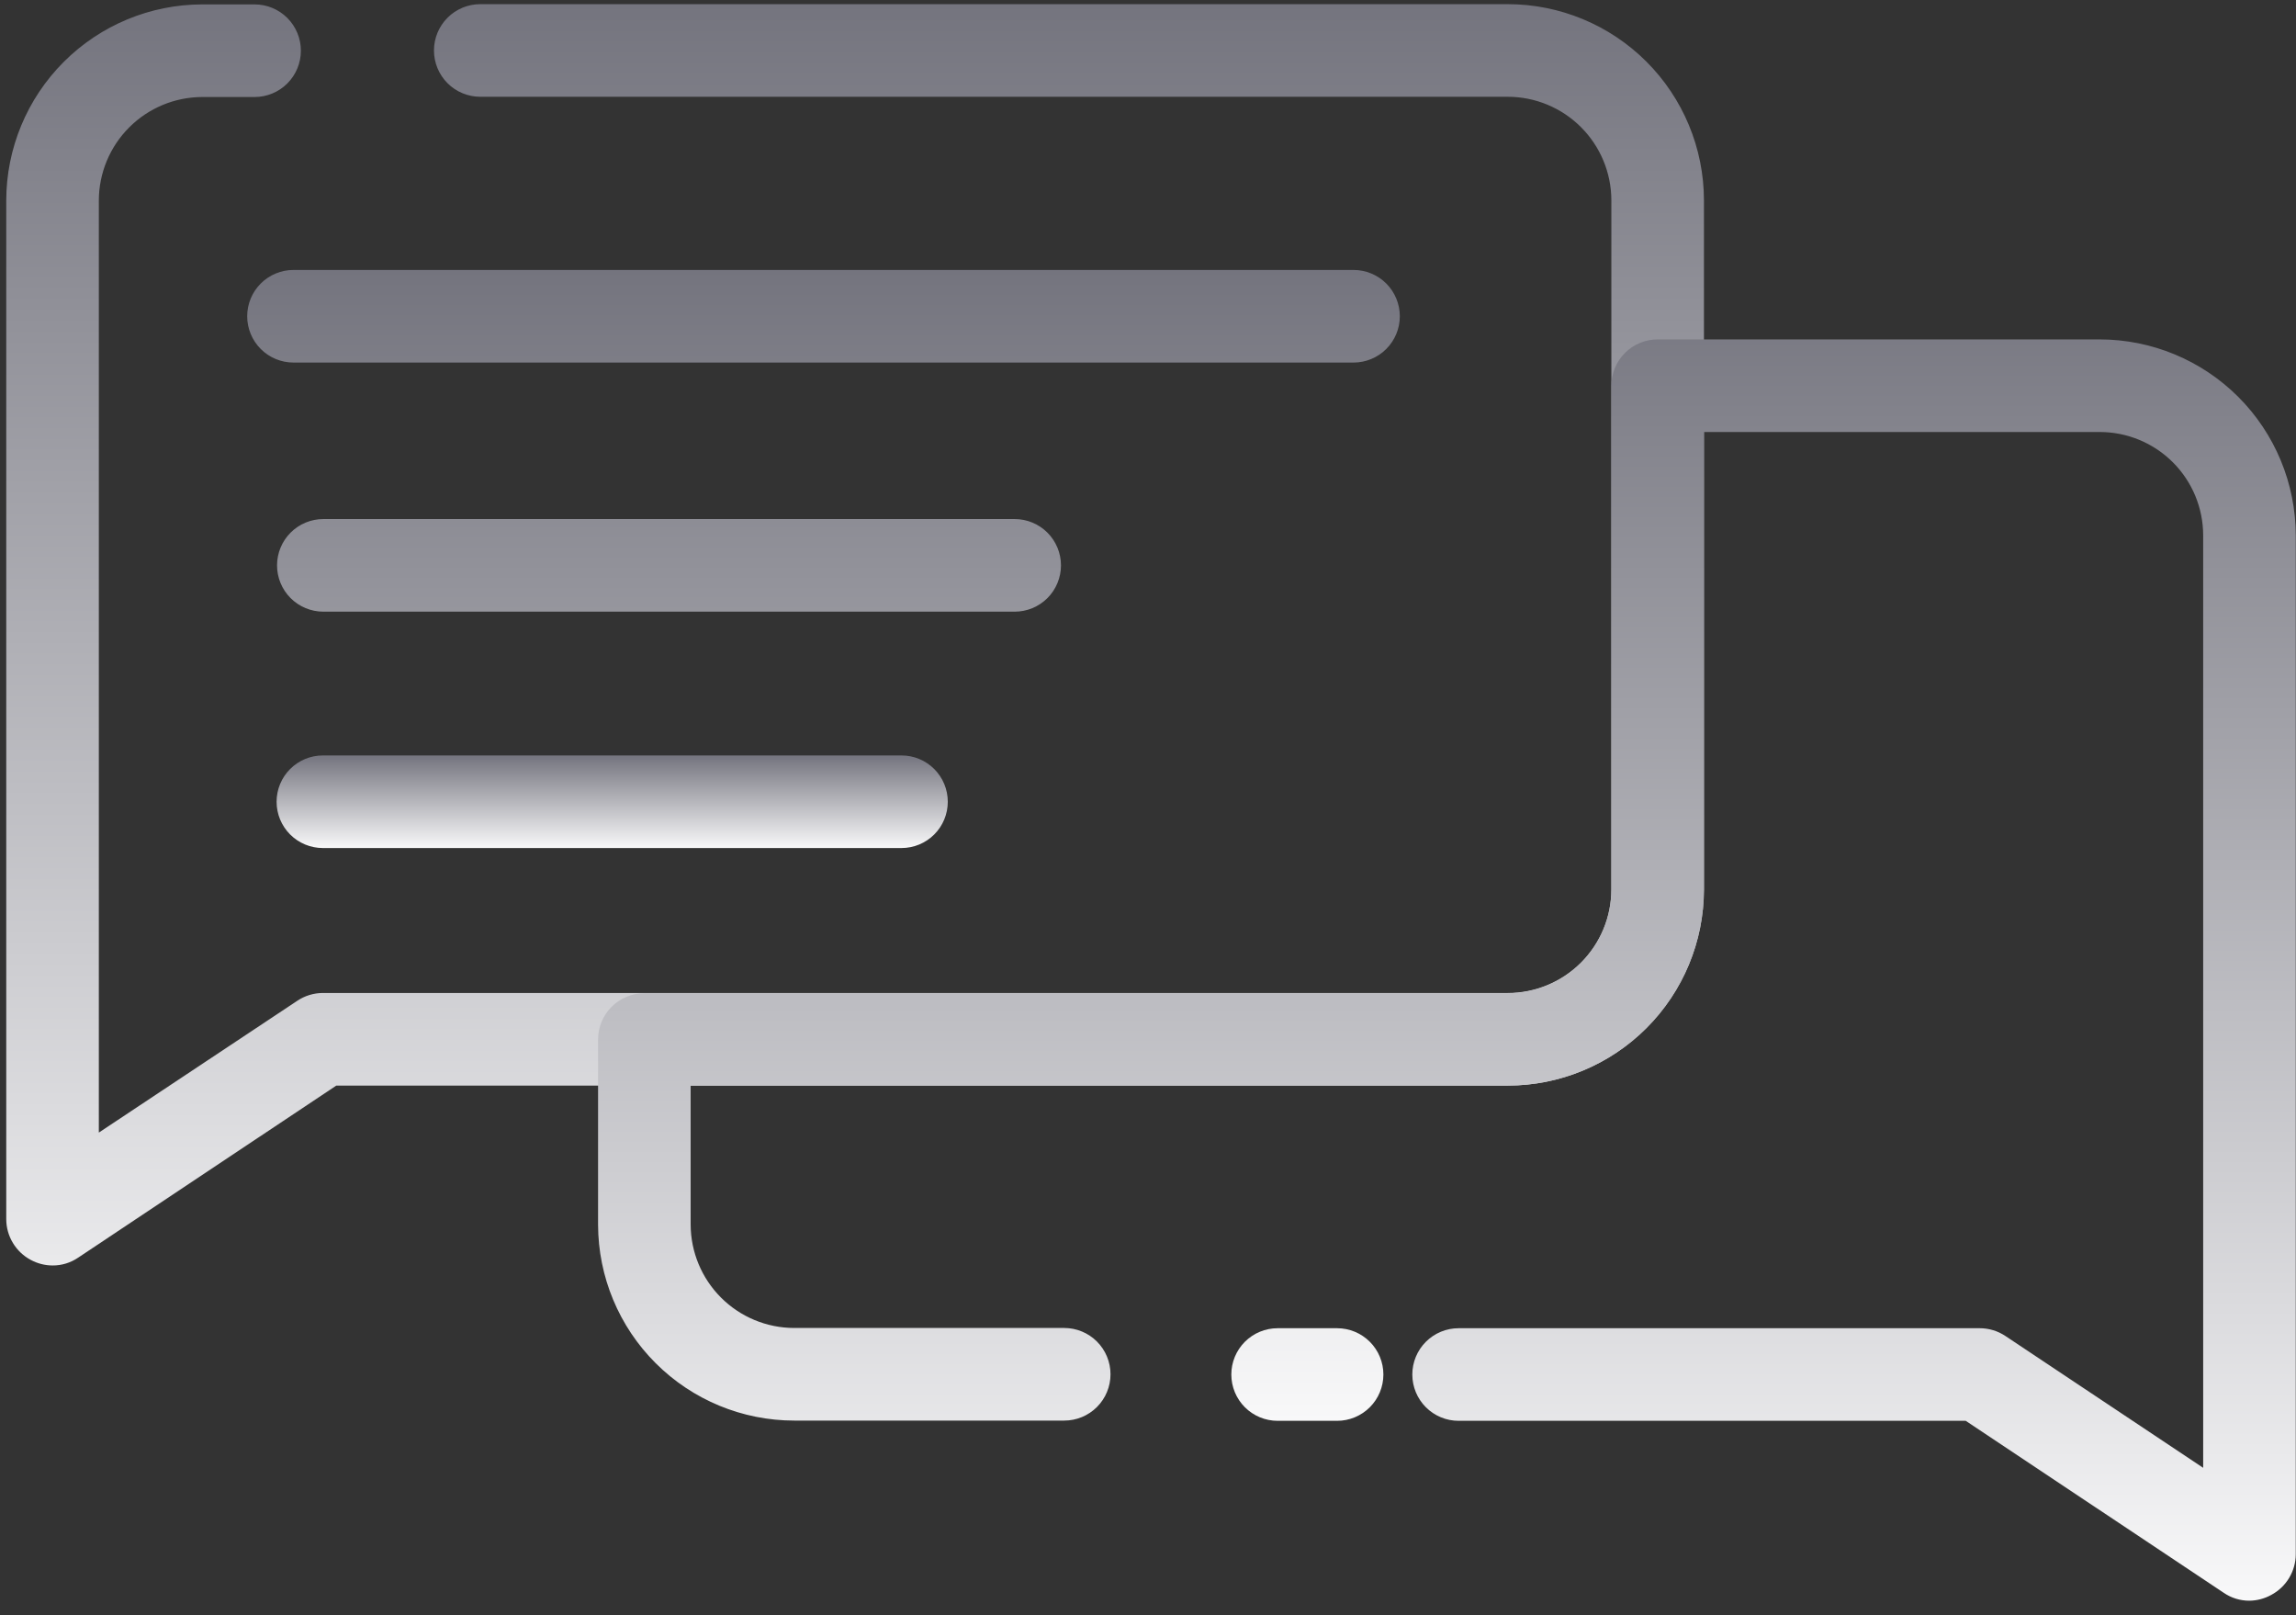 <svg width="155" height="109" viewBox="0 0 155 109" fill="none" xmlns="http://www.w3.org/2000/svg">
<rect x="0" y="0" width="155" height="109" fill="#333333" stroke="none"/>
<path d="M3.547 85.406C3.034 85.404 2.53 85.275 2.078 85.031C1.579 84.766 1.162 84.37 0.87 83.885C0.578 83.401 0.423 82.847 0.422 82.281V13.531C0.426 10.023 1.822 6.659 4.303 4.178C6.784 1.697 10.148 0.301 13.656 0.297H17.188C18.016 0.297 18.811 0.626 19.397 1.212C19.983 1.798 20.312 2.593 20.312 3.422C20.312 4.251 19.983 5.046 19.397 5.632C18.811 6.218 18.016 6.547 17.188 6.547H13.656C11.805 6.551 10.031 7.288 8.722 8.597C7.413 9.906 6.676 11.68 6.672 13.531V76.438L20.062 67.547C20.575 67.202 21.179 67.017 21.797 67.016H101.781C103.635 67.016 105.413 66.28 106.725 64.971C108.038 63.661 108.777 61.885 108.781 60.031V13.516C108.777 11.662 108.038 9.885 106.725 8.576C105.413 7.267 103.635 6.531 101.781 6.531H32.422C31.593 6.531 30.798 6.202 30.212 5.616C29.626 5.03 29.297 4.235 29.297 3.406C29.297 2.577 29.626 1.783 30.212 1.197C30.798 0.61 31.593 0.281 32.422 0.281H101.781C105.293 0.281 108.66 1.675 111.145 4.157C113.629 6.638 115.027 10.004 115.031 13.516V60.031C115.027 63.543 113.629 66.909 111.145 69.39C108.66 71.872 105.293 73.266 101.781 73.266H22.703L5.281 84.875C4.771 85.225 4.166 85.41 3.547 85.406ZM90.266 95.891H86.25C85.421 95.891 84.626 95.561 84.04 94.975C83.454 94.389 83.125 93.594 83.125 92.766C83.125 91.937 83.454 91.142 84.04 90.556C84.626 89.97 85.421 89.641 86.25 89.641H90.266C91.094 89.641 91.889 89.97 92.475 90.556C93.061 91.142 93.391 91.937 93.391 92.766C93.391 93.594 93.061 94.389 92.475 94.975C91.889 95.561 91.094 95.891 90.266 95.891Z" fill="url(#paint0_linear_57_1223)"/>
<path d="M151.859 108.031C151.241 108.035 150.635 107.85 150.125 107.5L132.703 95.891H98.469C97.64 95.891 96.845 95.561 96.259 94.975C95.673 94.389 95.344 93.594 95.344 92.766C95.344 91.937 95.673 91.142 96.259 90.556C96.845 89.97 97.64 89.641 98.469 89.641H133.656C134.274 89.642 134.878 89.827 135.391 90.172L148.734 99.062V36.141C148.734 34.288 147.998 32.512 146.689 31.202C145.379 29.892 143.602 29.156 141.75 29.156H115.031V60.031C115.027 63.543 113.629 66.909 111.145 69.39C108.66 71.872 105.293 73.266 101.781 73.266H46.625V82.641C46.629 84.492 47.366 86.266 48.675 87.575C49.984 88.884 51.758 89.621 53.609 89.625H71.844C72.672 89.625 73.467 89.954 74.053 90.54C74.639 91.126 74.969 91.921 74.969 92.75C74.969 93.579 74.639 94.374 74.053 94.96C73.467 95.546 72.672 95.875 71.844 95.875H53.625C50.116 95.875 46.751 94.483 44.267 92.005C41.783 89.527 40.383 86.165 40.375 82.656V70.156C40.375 69.327 40.704 68.533 41.29 67.947C41.876 67.361 42.671 67.031 43.5 67.031H101.781C103.635 67.031 105.413 66.296 106.725 64.987C108.038 63.677 108.777 61.901 108.781 60.047V26.031C108.781 25.202 109.11 24.408 109.697 23.822C110.283 23.235 111.077 22.906 111.906 22.906H141.75C145.259 22.91 148.622 24.306 151.104 26.787C153.585 29.268 154.98 32.632 154.984 36.141V104.891C154.983 105.456 154.828 106.01 154.536 106.495C154.245 106.979 153.827 107.375 153.328 107.641C152.878 107.89 152.374 108.024 151.859 108.031ZM91.375 24.469H19.812C18.984 24.469 18.189 24.14 17.603 23.553C17.017 22.967 16.688 22.173 16.688 21.344C16.688 20.515 17.017 19.72 17.603 19.134C18.189 18.548 18.984 18.219 19.812 18.219H91.375C92.204 18.219 92.999 18.548 93.585 19.134C94.171 19.72 94.5 20.515 94.5 21.344C94.5 22.173 94.171 22.967 93.585 23.553C92.999 24.14 92.204 24.469 91.375 24.469ZM68.5 41.281H21.828C20.999 41.281 20.204 40.952 19.618 40.366C19.032 39.78 18.703 38.985 18.703 38.156C18.703 37.328 19.032 36.533 19.618 35.947C20.204 35.361 20.999 35.031 21.828 35.031H68.5C69.329 35.031 70.124 35.361 70.71 35.947C71.296 36.533 71.625 37.328 71.625 38.156C71.625 38.985 71.296 39.78 70.71 40.366C70.124 40.952 69.329 41.281 68.5 41.281Z" fill="url(#paint1_linear_57_1223)"/>
<path d="M60.859 57.234H21.797C20.968 57.234 20.173 56.905 19.587 56.319C19.001 55.733 18.672 54.938 18.672 54.109C18.672 53.281 19.001 52.486 19.587 51.9C20.173 51.314 20.968 50.984 21.797 50.984H60.859C61.688 50.984 62.483 51.314 63.069 51.9C63.655 52.486 63.984 53.281 63.984 54.109C63.984 54.938 63.655 55.733 63.069 56.319C62.483 56.905 61.688 57.234 60.859 57.234Z" fill="url(#paint2_linear_57_1223)"/>
<defs>
<linearGradient id="paint0_linear_57_1223" x1="57.727" y1="0.281" x2="57.727" y2="95.891" gradientUnits="userSpaceOnUse">
<stop stop-color="#74747E"/>
<stop offset="1" stop-color="#F8F8F9"/>
</linearGradient>
<linearGradient id="paint1_linear_57_1223" x1="85.836" y1="18.219" x2="85.836" y2="108.031" gradientUnits="userSpaceOnUse">
<stop stop-color="#74747E"/>
<stop offset="1" stop-color="#F8F8F9"/>
</linearGradient>
<linearGradient id="paint2_linear_57_1223" x1="41.328" y1="50.984" x2="41.328" y2="57.234" gradientUnits="userSpaceOnUse">
<stop stop-color="#74747E"/>
<stop offset="1" stop-color="#F8F8F9"/>
</linearGradient>
</defs>
</svg>
